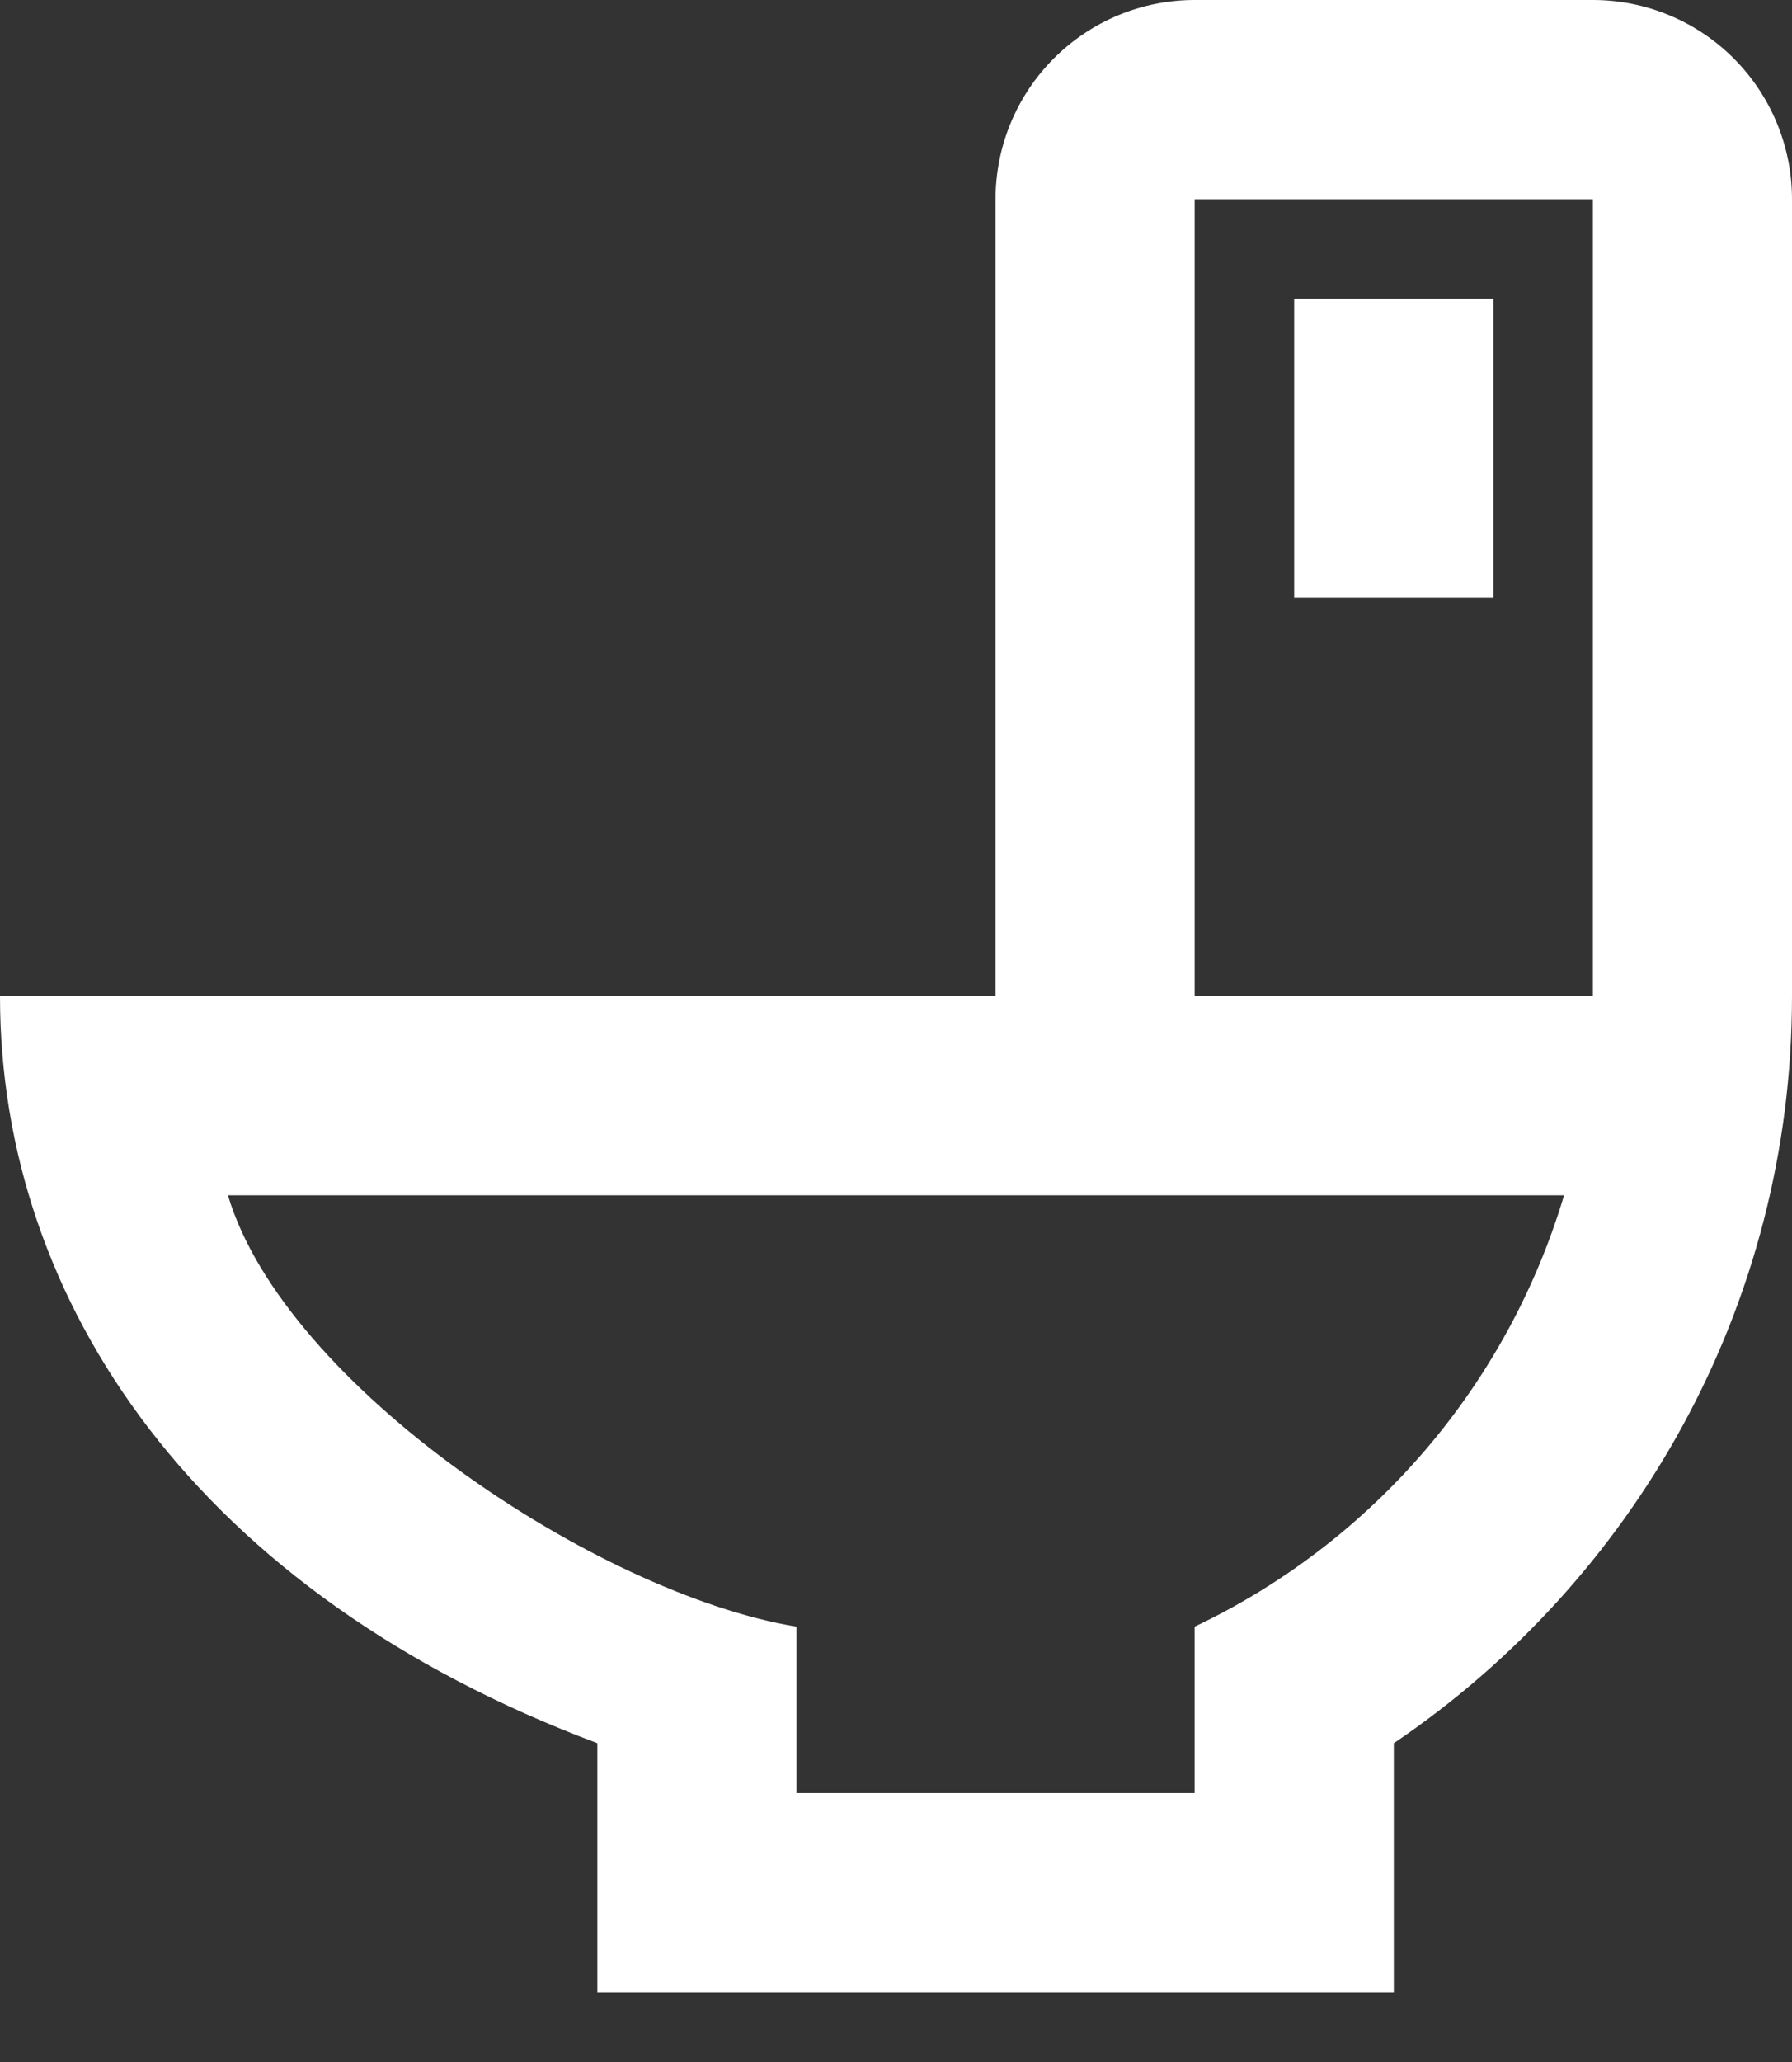 <svg width="20" height="23" viewBox="0 0 20 23" fill="none" xmlns="http://www.w3.org/2000/svg">
<rect x="0" y="0" width="20" height="23" fill="#333333" stroke="none"/>
<path d="M6.667 22.222H15.556V19.444C18.233 17.633 20 14.578 20 11.111V2.222C20 1.633 19.766 1.068 19.349 0.651C18.932 0.234 18.367 0 17.778 0H13.333C12.744 0 12.179 0.234 11.762 0.651C11.345 1.068 11.111 1.633 11.111 2.222V11.111H0C0 14.544 2.222 17.778 6.667 19.444V22.222ZM2.544 13.333H17.456C17.143 14.379 16.615 15.348 15.905 16.177C15.195 17.005 14.319 17.676 13.333 18.144V20H8.889V18.144C6.667 17.778 3.178 15.456 2.544 13.333ZM13.333 2.222H17.778V11.111H13.333V2.222ZM14.444 3.333V6.667H16.667V3.333H14.444Z" fill="white"/>
</svg>
